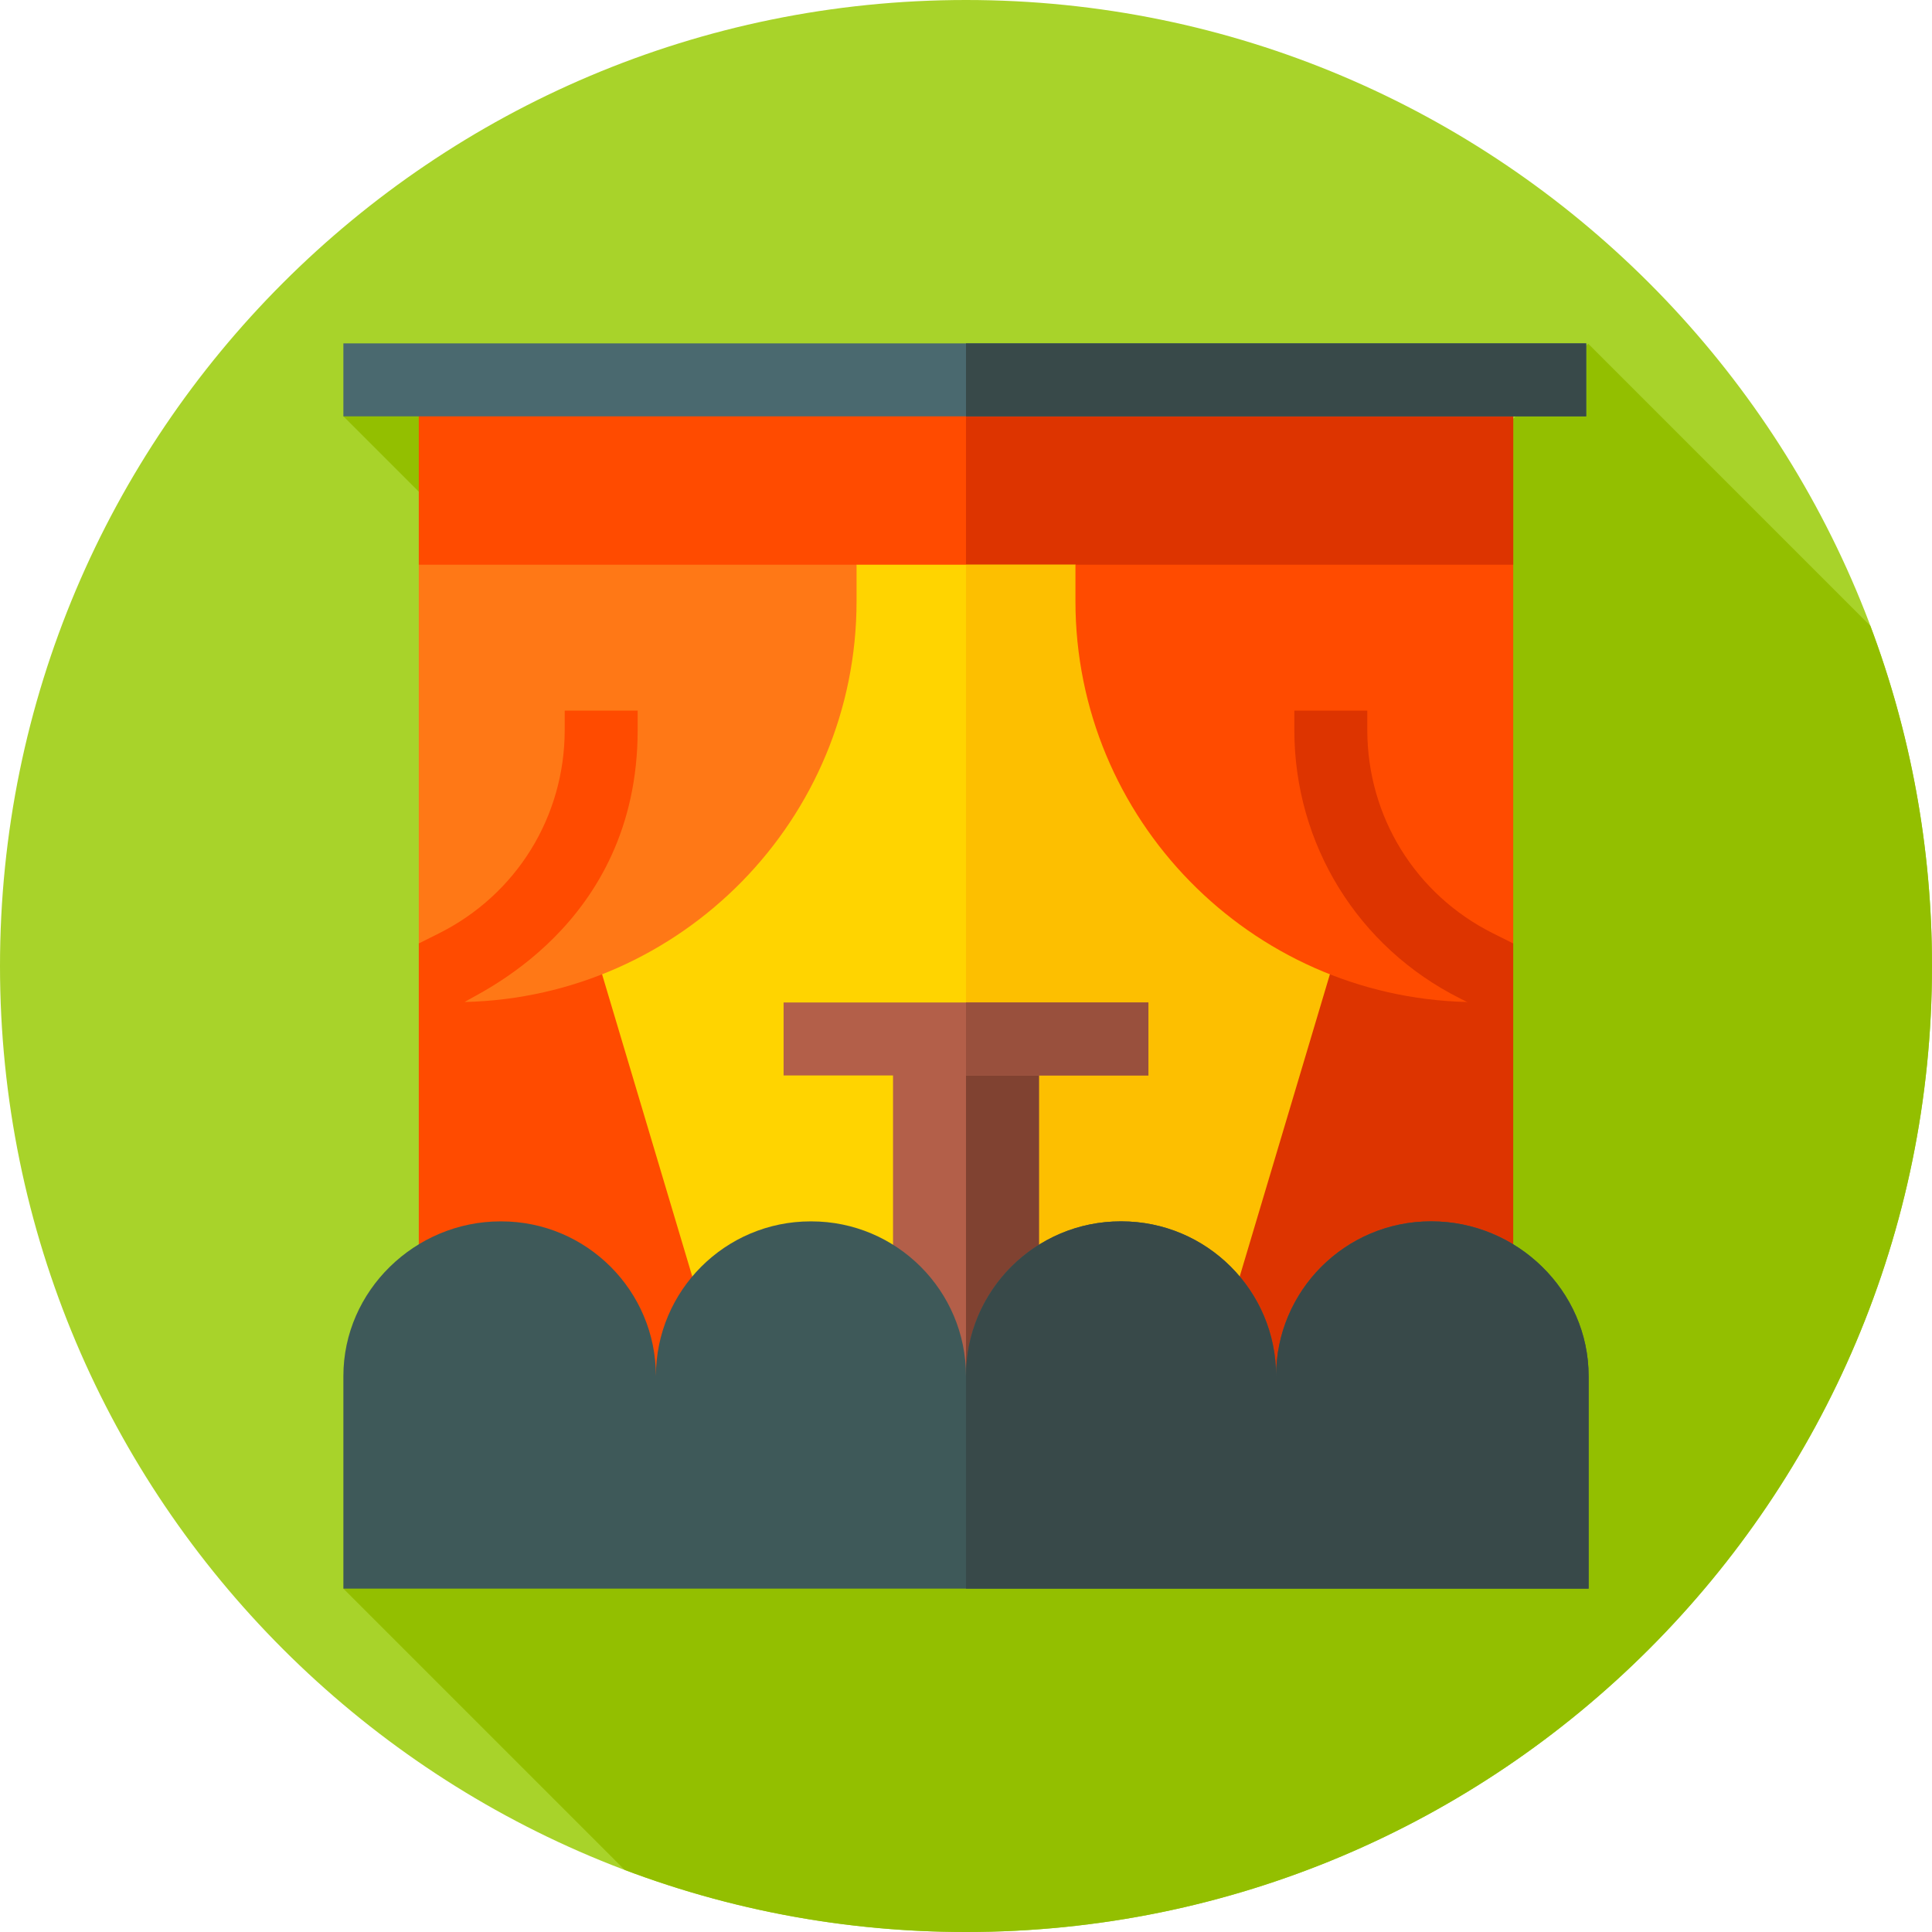 <svg height="512pt" viewBox="0 0 512 512" width="512pt" xmlns="http://www.w3.org/2000/svg"><path d="m512 256c0 141.387-114.613 256-256 256s-256-114.613-256-256 114.613-256 256-256 256 114.613 256 256zm0 0" fill="#a8d32a"/><path d="m495.656 165.848-74.754-74.75-160.152 160.152-155.344-155.344-14.406 14.406 155.344 155.344-155.344 155.344 74.539 74.539c28.129 10.629 58.609 16.461 90.461 16.461 141.387 0 256-114.613 256-256 0-31.734-5.789-62.109-16.344-90.152zm0 0" fill="#93bf00"/><path d="m401.02 100.668v48.984l-29.004 19.336h-232.031l-29.004-19.336v-48.984zm0 0" fill="#ff4b00"/><path d="m401.02 100.668v48.984l-29.004 19.336h-116.016v-68.32zm0 0" fill="#dd3400"/><path d="m381.297 207.273-71.734 194.391h-107.125l-71.734-194.391 96.293-57.621h58.008zm0 0" fill="#ffd400"/><path d="m381.297 207.273-71.734 194.391h-53.562v-252.012h29.004zm0 0" fill="#fdbf00"/><path d="m91 91h329.355v19.336h-329.355zm0 0" fill="#4a696f"/><path d="m236.664 275.336h38.672v96.68h-38.672zm0 0" fill="#b35f49"/><path d="m256 91h164.355v19.336h-164.355zm0 0" fill="#384949"/><path d="m256 275.336h19.336v96.68h-19.336zm0 0" fill="#804231"/><path d="m377.422 242.07-15.535-15.535-52.266 175.129h91.398v-135.996zm0 0" fill="#dd3400"/><path d="m285.004 149.652v9.668c0 57.781 46.344 104.852 103.805 106.219l12.211-15.516v-100.371zm0 0" fill="#ff4b00"/><path d="m401.02 265.668v-15.645l-5.344-2.672c-20.555-10.281-33.328-30.938-33.328-53.918v-5.109h-19.336v5.109c0 30.352 16.863 57.637 44.016 71.215l1.781.891c.852.02 1.684.129 2.543.129zm0 0" fill="#dd3400"/><path d="m150.109 226.539-39.129 39.129v135.996h91.395zm0 0" fill="#ff4b00"/><path d="m110.98 149.652v100.371l12.211 15.516c57.461-1.367 103.805-48.438 103.805-106.219v-9.668zm0 0" fill="#ff7816"/><path d="m168.988 193.434v-5.109h-19.336v5.109c0 22.977-12.773 43.637-33.328 53.918l-5.344 2.672v15.645h9.668c.859 0 1.691-.109 2.543-.129 1.934-1.762 45.797-19.66 45.797-72.105zm0 0" fill="#ff4b00"/><path d="m421 364.668v56.332h-330v-56.332c0-22.621 19.016-40.992 41.637-40.992h.195c22.621 0 40.992 18.371 40.992 40.992 0-22.621 18.367-40.992 40.992-40.992h.191c22.625 0 40.992 18.371 40.992 40.992 0-22.621 18.371-40.992 40.992-40.992h.195c22.621 0 40.992 18.371 40.992 40.992 0-22.621 18.367-40.992 40.992-40.992h.191c22.621 0 41.637 18.371 41.637 40.992zm0 0" fill="#3e5959"/><path d="m421 364.668v56.332h-165v-56.332c0-22.621 18.367-40.992 40.992-40.992h.195c22.621 0 40.992 18.371 40.992 40.992 0-22.621 18.367-40.992 40.992-40.992h.191c22.621 0 41.637 18.371 41.637 40.992zm0 0" fill="#384949"/><path d="m207.66 265.668h96.68v19.336h-96.68zm0 0" fill="#b35f49"/><path d="m256 265.668h48.34v19.336h-48.34zm0 0" fill="#99503d"/></svg>
